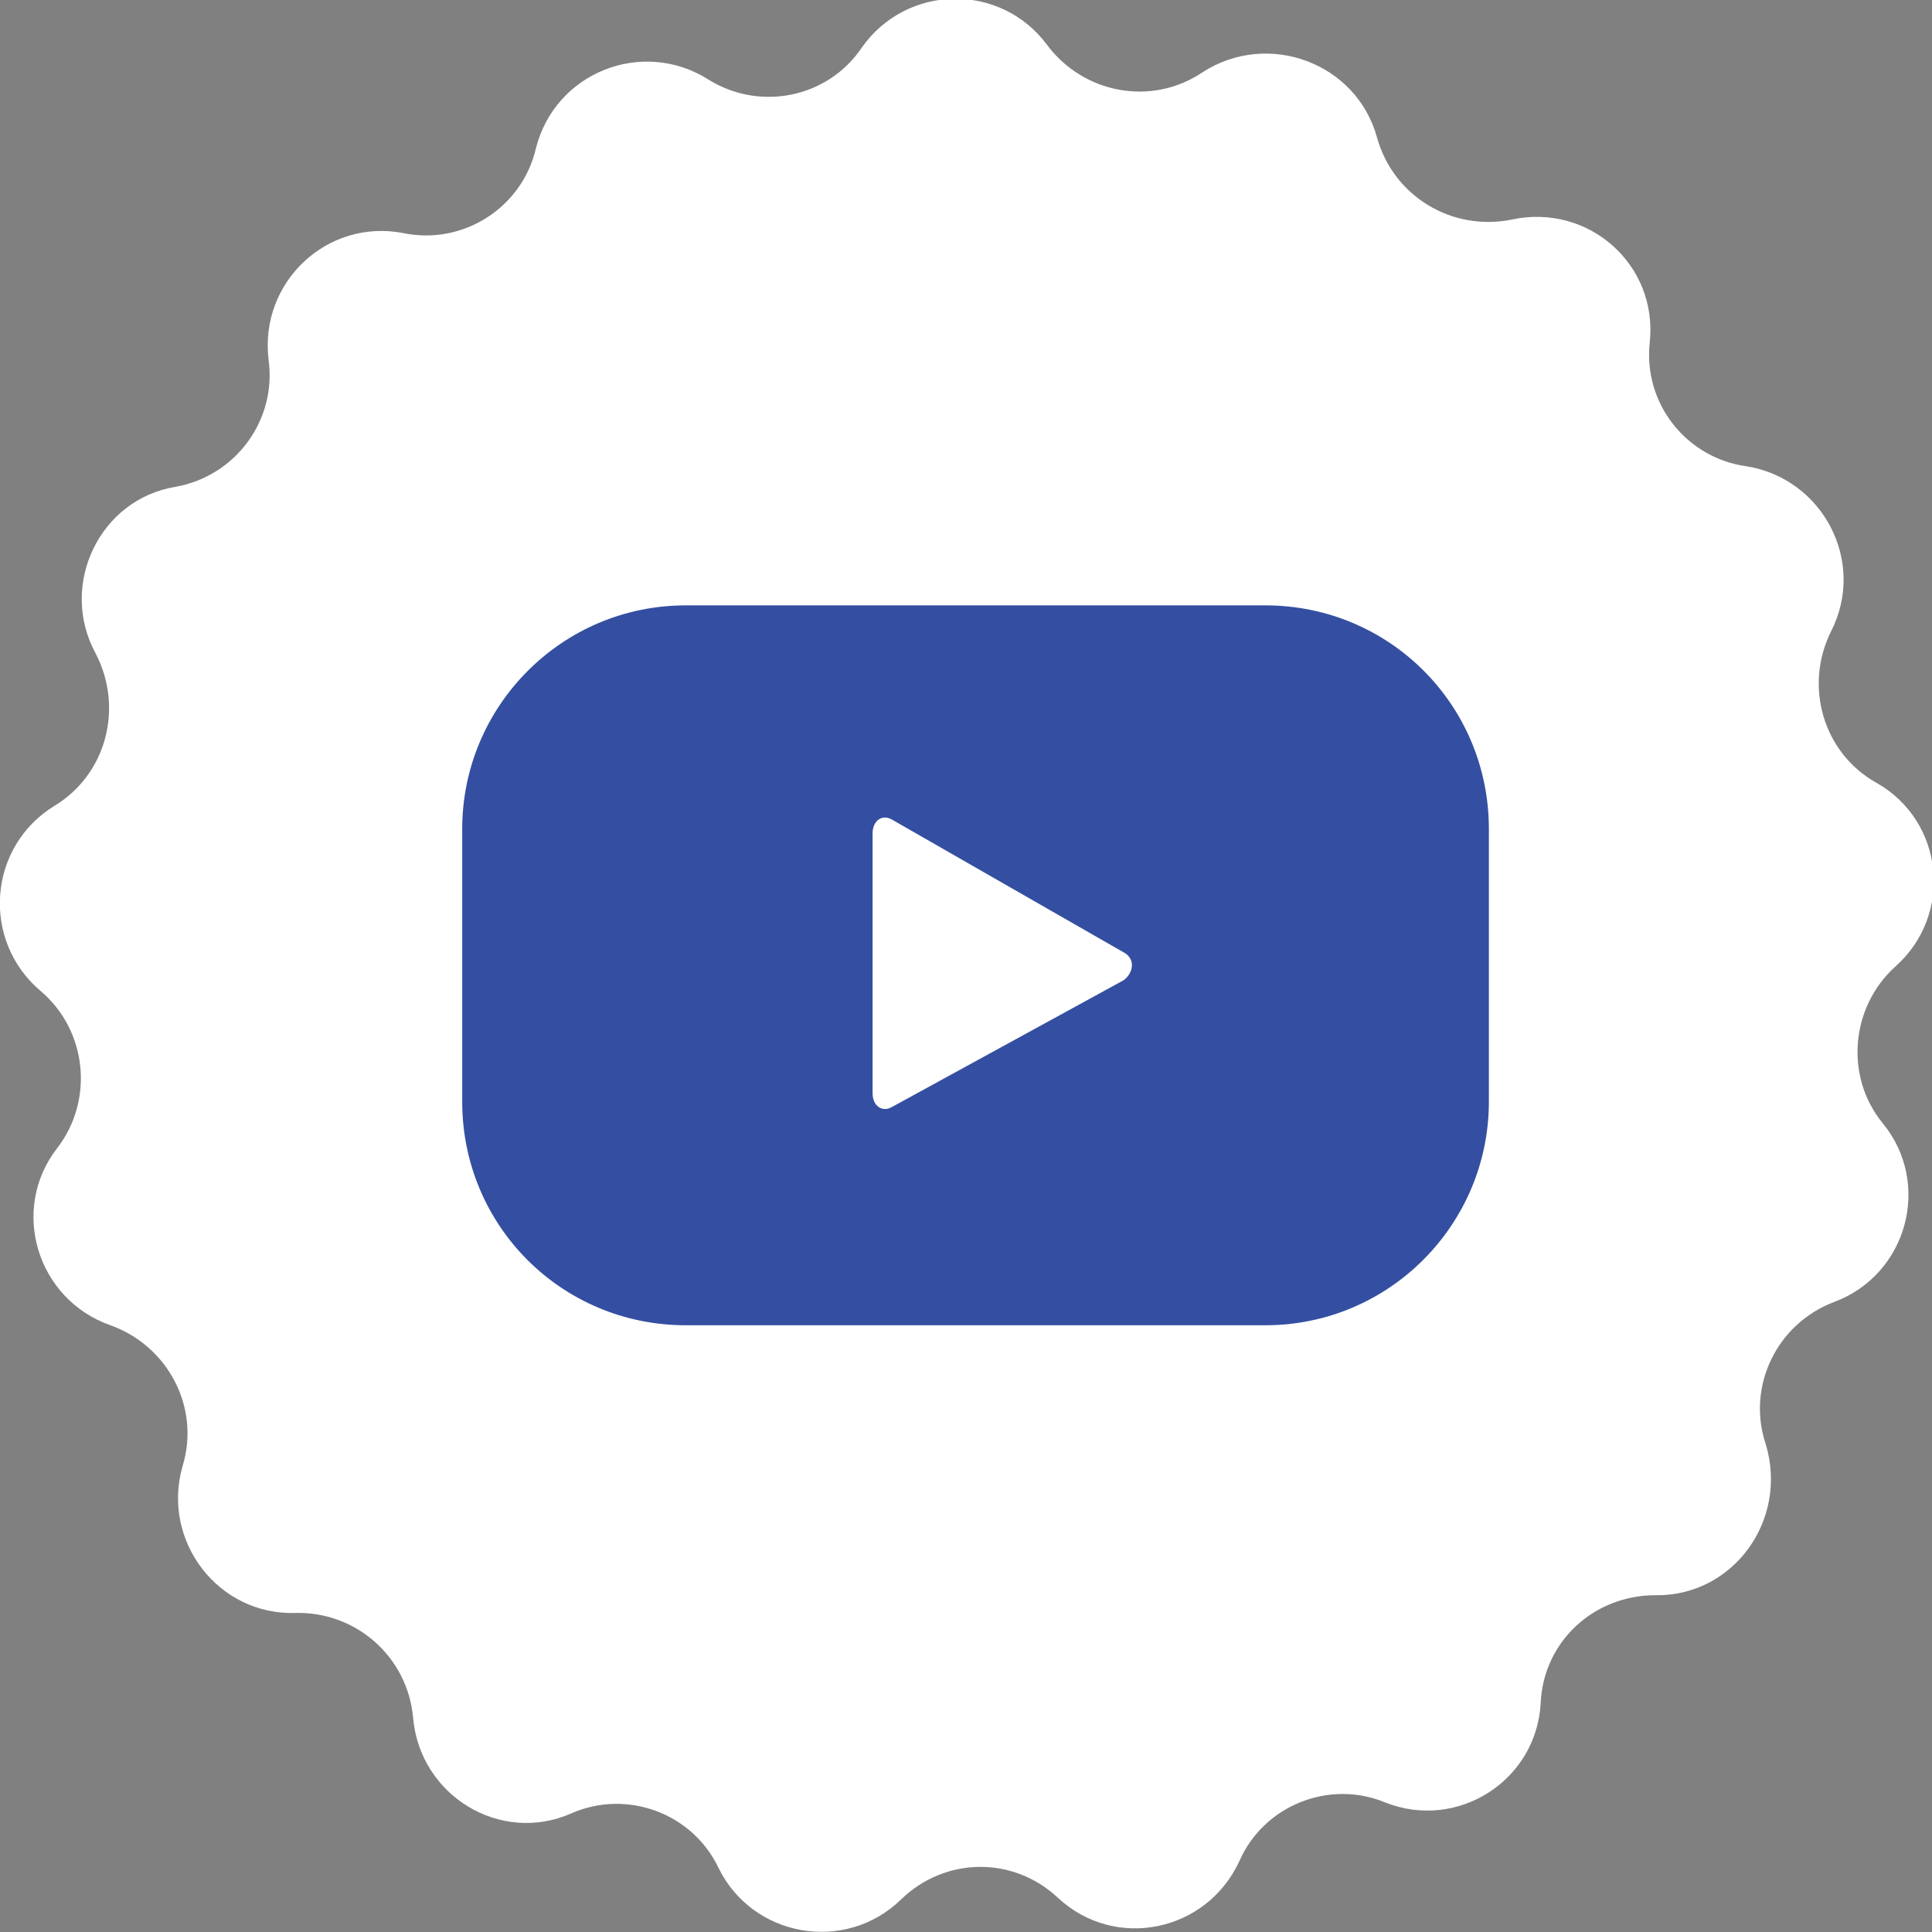<?xml version="1.0" encoding="utf-8"?>
<!-- Generator: Adobe Illustrator 23.0.1, SVG Export Plug-In . SVG Version: 6.00 Build 0)  -->
<svg version="1.1" id="Layer_1" xmlns="http://www.w3.org/2000/svg" xmlns:xlink="http://www.w3.org/1999/xlink" x="0px" y="0px"
	 viewBox="0 0 141.7 141.7" style="enable-background:new 0 0 141.7 141.7;" xml:space="preserve">
<rect x="0" y="0" width="141.7" height="141.7" fill="#808080" stroke="none"/>
<style type="text/css">
	.st0{fill:#FFFFFF;}
	.st1{fill:#344FA1;}
</style>
<g>
	<path class="st0" d="M121.4,117L121.4,117c-4.5,0-8.2,3.4-8.4,7.9l0,0c-0.3,5.7-6.1,9.4-11.4,7.3l0,0c-4.1-1.7-8.9,0.2-10.7,4.3
		l0,0c-2.4,5.2-9.1,6.6-13.3,2.7l0,0c-3.3-3.1-8.3-3-11.5,0.1l0,0c-4.1,4-10.9,2.8-13.4-2.3l0,0c-1.9-4-6.7-5.8-10.8-4l0,0
		c-5.2,2.3-11.1-1.3-11.6-7l0,0c-0.4-4.5-4.2-7.8-8.6-7.7l0,0c-5.7,0.2-9.9-5.3-8.3-10.8l0,0c1.3-4.3-1.1-8.8-5.3-10.3l0,0
		c-5.4-1.9-7.4-8.5-3.9-13l0,0c2.7-3.5,2.2-8.6-1.2-11.5l0,0C-1.4,69-0.9,62.1,4,59.1l0,0c3.8-2.3,5.1-7.2,3-11.2l0,0
		c-2.7-5,0.3-11.3,5.9-12.2l0,0c4.4-0.8,7.4-4.9,6.8-9.3l0,0C19,20.7,24,16,29.6,17.1l0,0c4.4,0.9,8.7-1.9,9.7-6.2l0,0
		c1.4-5.6,7.8-8.1,12.6-5.1l0,0c3.8,2.4,8.8,1.4,11.3-2.3l0,0c3.3-4.7,10.2-4.8,13.6-0.2l0,0c2.7,3.6,7.7,4.5,11.4,2l0,0
		C93,2.2,99.5,4.6,101,10.1l0,0c1.2,4.3,5.5,6.9,9.9,6l0,0c5.6-1.2,10.7,3.3,10.1,9l0,0c-0.5,4.5,2.7,8.5,7.1,9.1l0,0
		c5.6,0.9,8.8,7,6.2,12.1l0,0c-2,4-0.6,8.9,3.3,11.1l0,0c5,2.8,5.7,9.7,1.4,13.5l0,0c-3.3,3-3.7,8.1-0.9,11.5l0,0
		c3.6,4.4,1.8,11.1-3.6,13.1l0,0c-4.2,1.6-6.4,6.2-5,10.4l0,0C131.2,111.5,127.1,117.1,121.4,117z"/>
	<g>
		<g>
			<g>
				<path class="st1" d="M109.2,60.8c0-9.1-7.3-16.4-16.4-16.4H50.3c-9.1,0-16.4,7.4-16.4,16.4v20c0,9.1,7.3,16.4,16.4,16.4h42.5
					c9.1,0,16.4-7.4,16.4-16.4V60.8z M82.4,71.9l-17,9.3c-0.7,0.4-1.4-0.1-1.4-1V61.1c0-0.9,0.7-1.4,1.4-1l17.1,9.8
					C83.3,70.4,83.1,71.4,82.4,71.9z"/>
			</g>
		</g>
	</g>
</g>
</svg>
